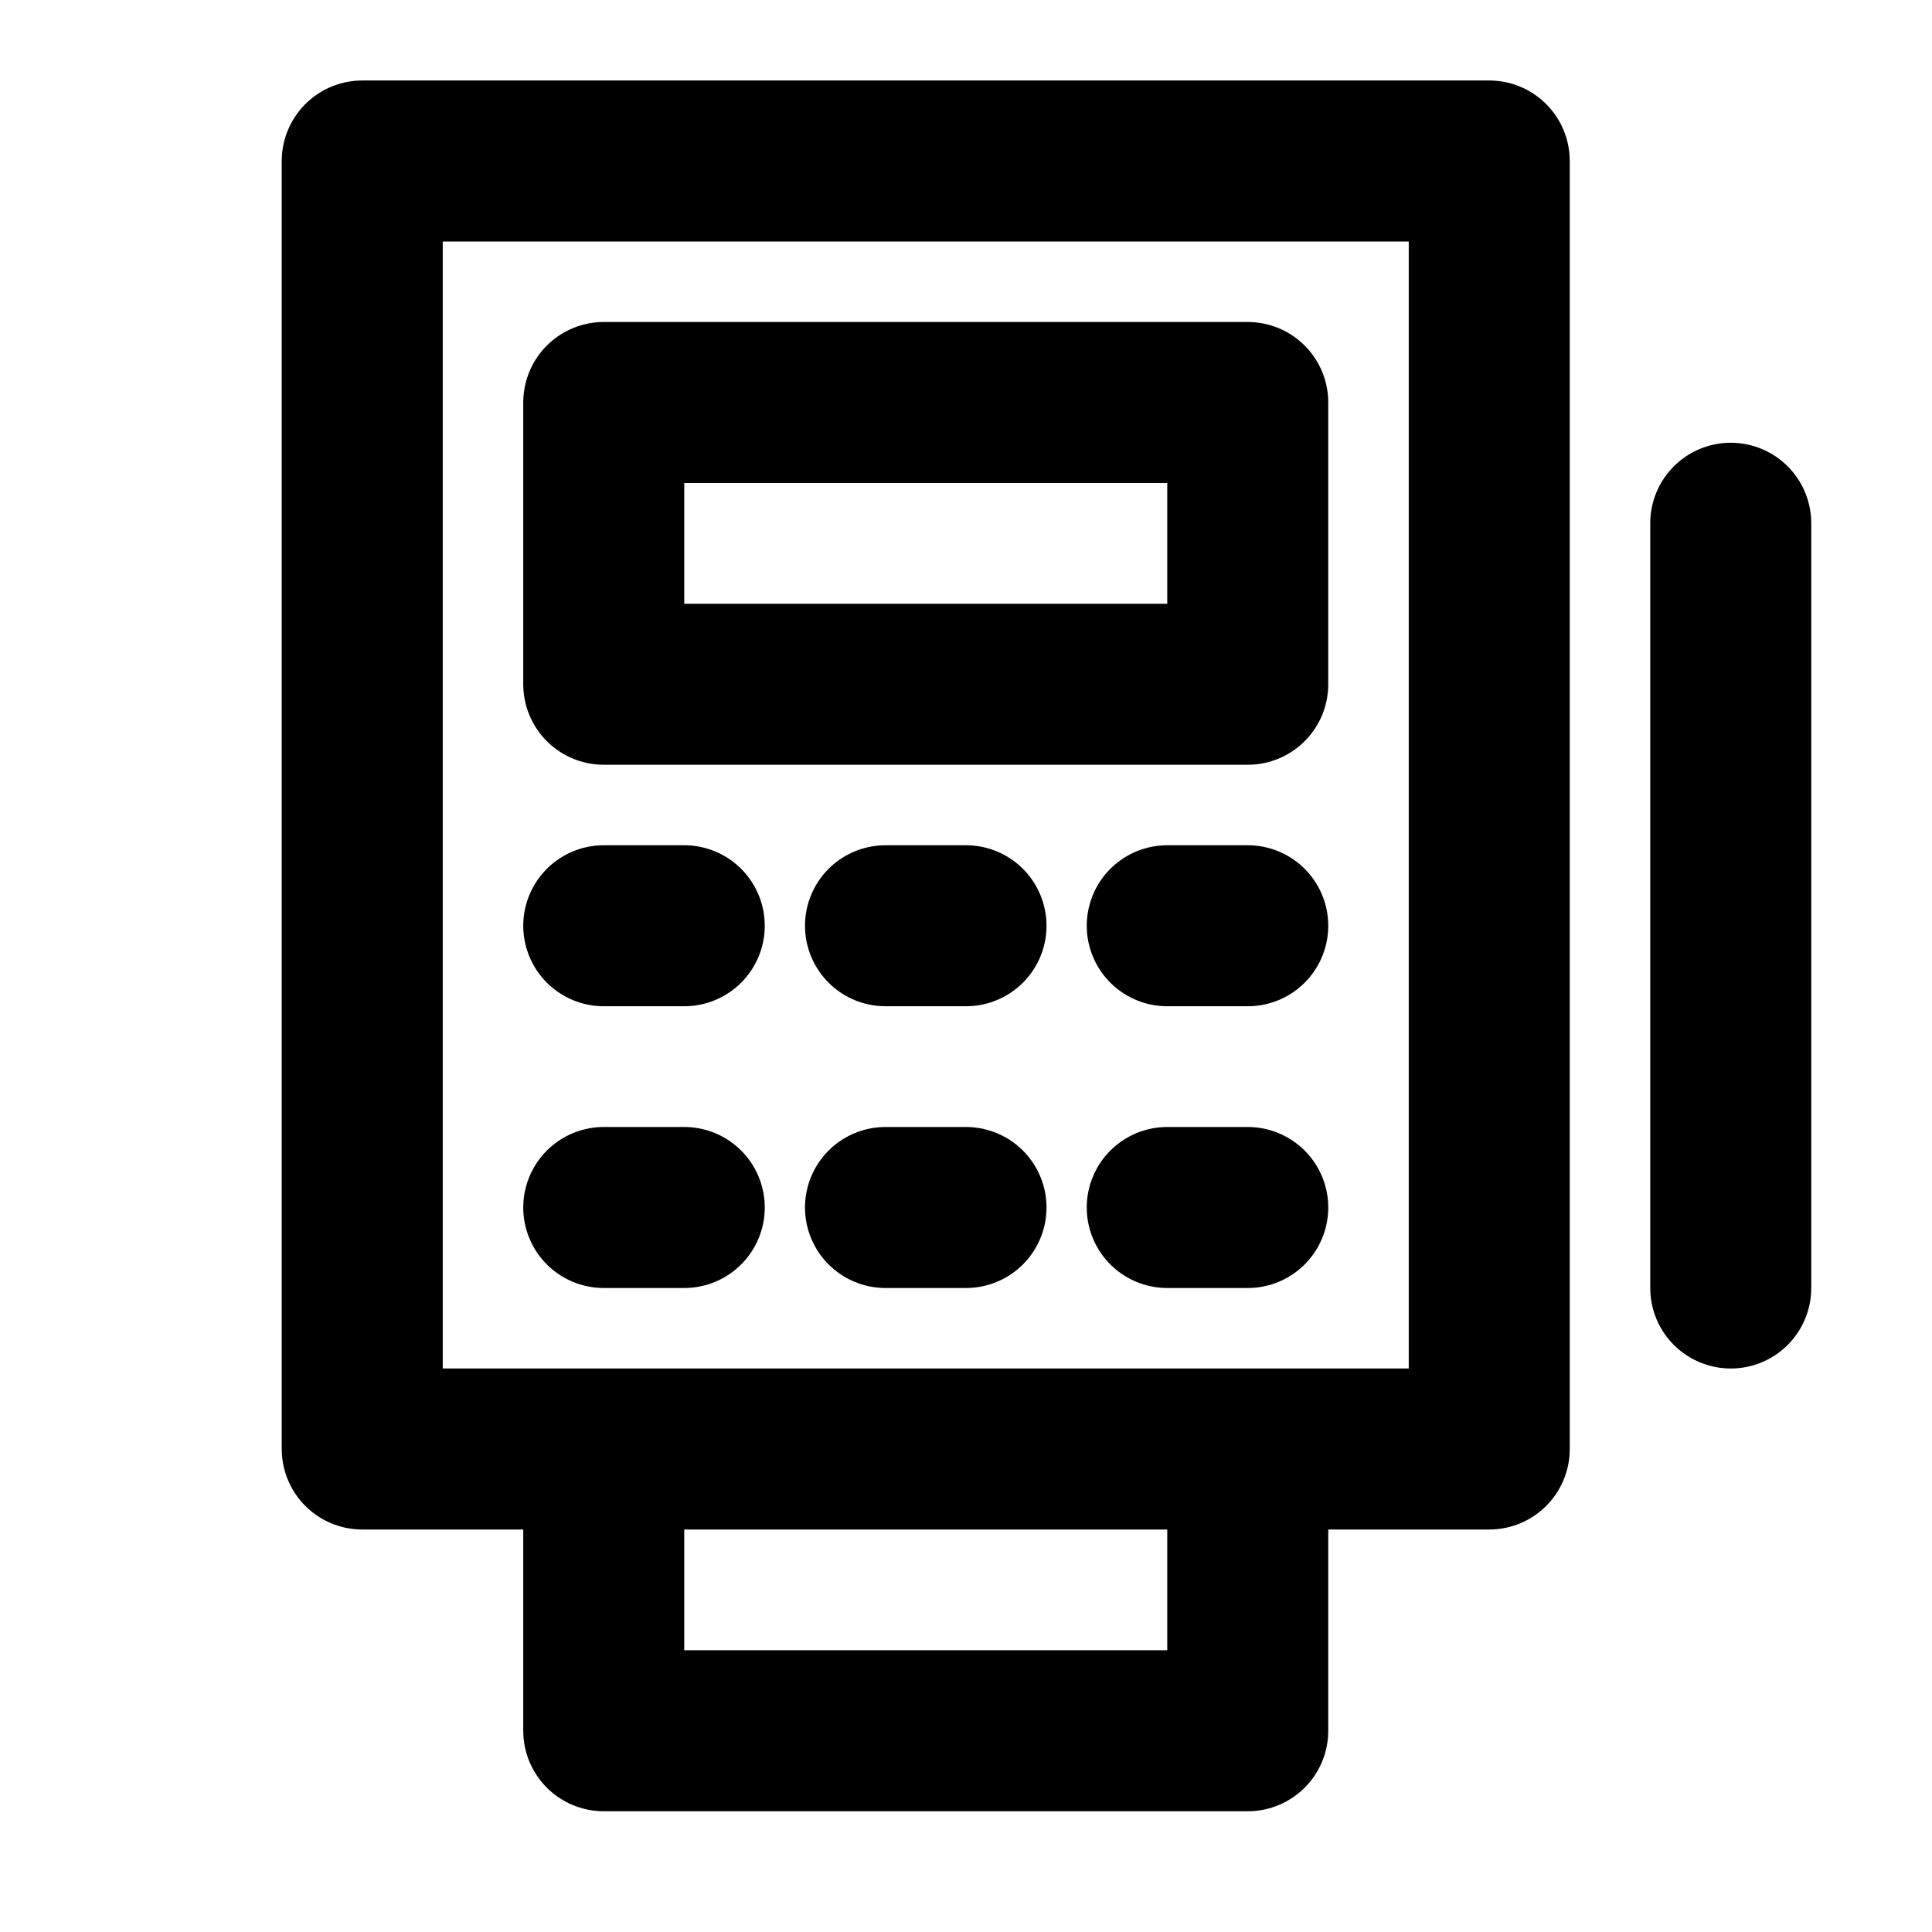 <svg
  xmlns="http://www.w3.org/2000/svg"
  width="24"
  height="24"
  viewBox="0 0 24 24"
  fill="none"
  stroke="currentColor"
  stroke-width="2"
  stroke-linecap="round"
  stroke-linejoin="round"
>
  <path d="M11 11.5h1" />
  <path d="M12 15h-1" />
  <path d="M14.5 11.5h1" />
  <path d="M15.5 15h-1" />
  <path d="M15.5 18.5v3h-8v-3" />
  <path d="M21.5 6.5V16" />
  <path d="M7.5 11.5h1" />
  <path d="M7.5 15h1" />
  <rect x="4.5" y="2" width="14" height="16" />
  <rect x="7.5" y="5" width="8" height="3.5" />
</svg>
